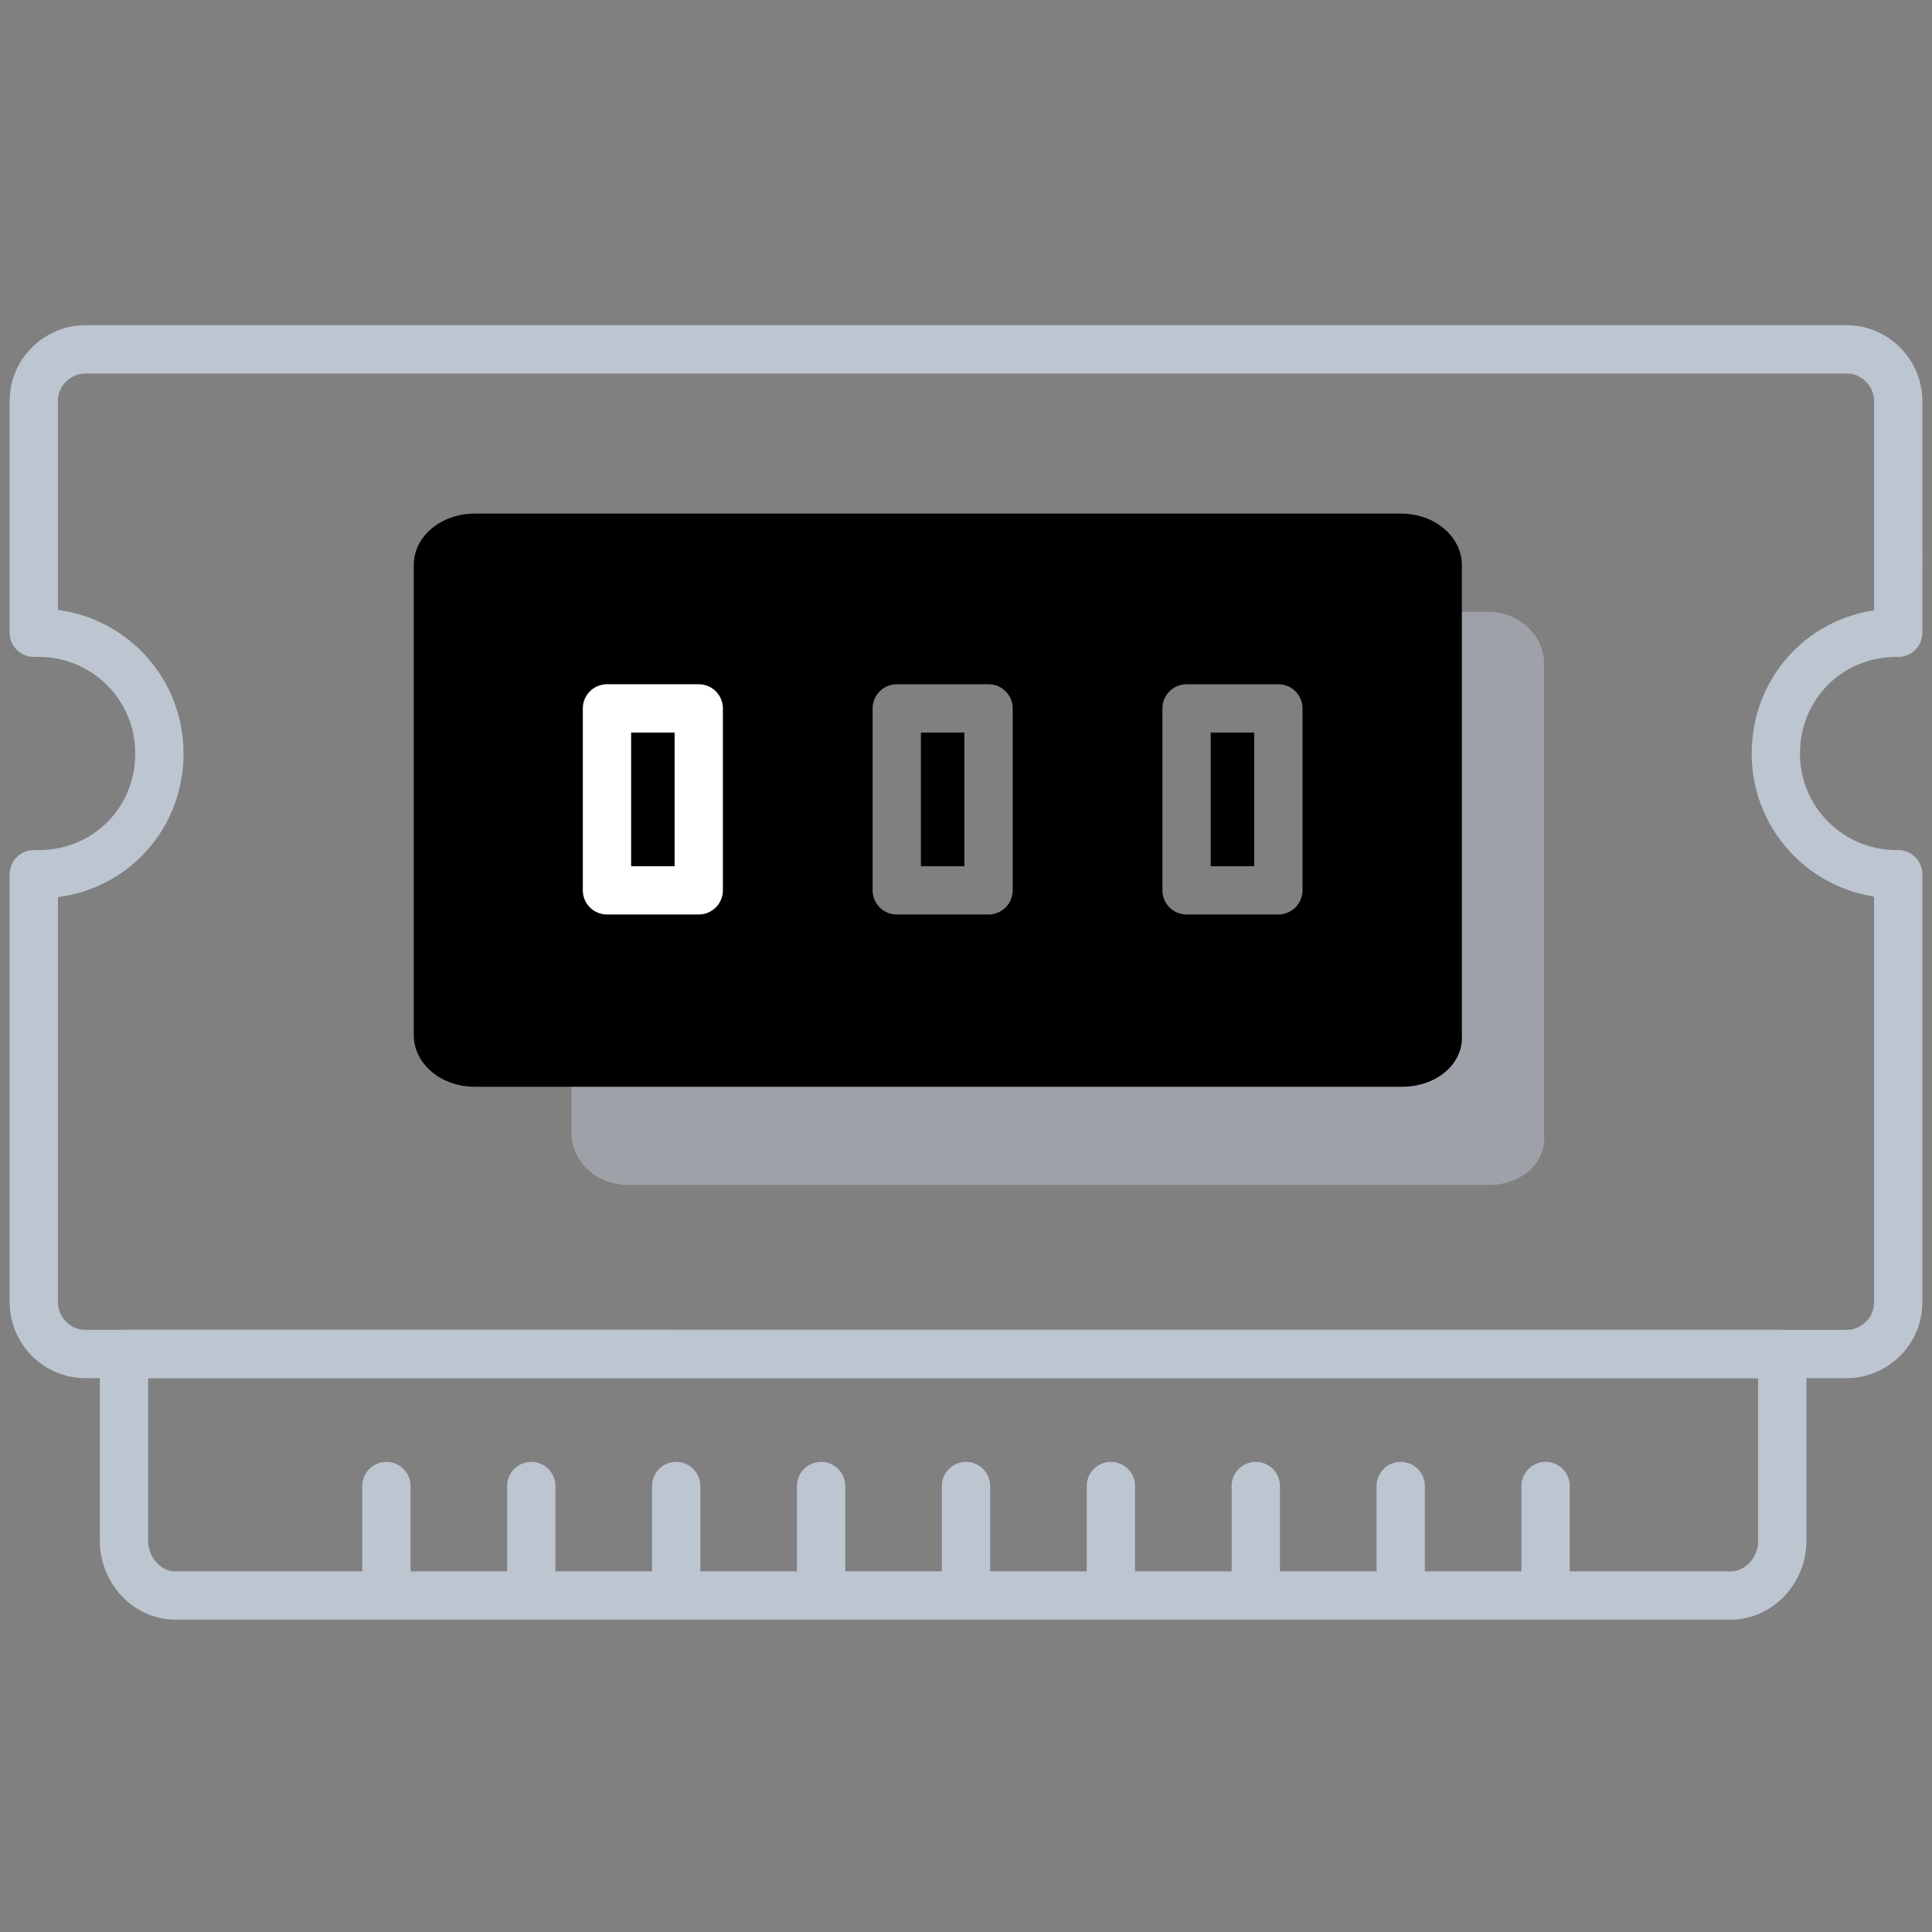 <?xml version="1.0" encoding="utf-8"?>
<!-- Generator: Adobe Illustrator 23.0.0, SVG Export Plug-In . SVG Version: 6.00 Build 0)  -->
<svg xmlns="http://www.w3.org/2000/svg" xmlns:xlink="http://www.w3.org/1999/xlink" x="0px" y="0px"
	 viewBox="0 0 120 120" style="enable-background:new 0 0 120 120;" xml:space="preserve">
<rect x="0" y="0" width="120" height="120" fill="#808080" stroke="none"/>
<style type="text/css">
	.icon-33-0{fill:none;stroke:#BDC5D1;}
	.icon-33-1{fill:#BDC5D1;}
	.icon-33-2{fill:hsla(198, 76%, 52%, 1);}
	.icon-33-3{fill:none;stroke:#FFFFFF;}
</style>
<path class="icon-33-0 fill-none stroke-gray-400" stroke-width="3" stroke-linecap="round" stroke-linejoin="round" stroke-miterlimit="10" d="M2.1,39.3V24.9c0-1.8,1.5-3.2,3.2-3.2h109.4c1.8,0,3.2,1.5,3.2,3.2v9.8"/>
<path class="icon-33-0 fill-none stroke-gray-400" stroke-width="3" stroke-linecap="round" stroke-linejoin="round" stroke-miterlimit="10" d="M117.9,54.3v26.6c0,1.8-1.5,3.2-3.2,3.2H5.3c-1.8,0-3.2-1.5-3.2-3.2V54.3"/>
<line class="icon-33-0 fill-none stroke-gray-400" stroke-width="3" stroke-linecap="round" stroke-linejoin="round" stroke-miterlimit="10" x1="117.9" y1="34.7" x2="117.9" y2="39.3"/>
<line class="icon-33-0 fill-none stroke-gray-400" stroke-width="3" stroke-linecap="round" stroke-linejoin="round" stroke-miterlimit="10" x1="24" y1="98.3" x2="24" y2="92.3"/>
<line class="icon-33-0 fill-none stroke-gray-400" stroke-width="3" stroke-linecap="round" stroke-linejoin="round" stroke-miterlimit="10" x1="33" y1="98.3" x2="33" y2="92.3"/>
<line class="icon-33-0 fill-none stroke-gray-400" stroke-width="3" stroke-linecap="round" stroke-linejoin="round" stroke-miterlimit="10" x1="42" y1="98.3" x2="42" y2="92.3"/>
<line class="icon-33-0 fill-none stroke-gray-400" stroke-width="3" stroke-linecap="round" stroke-linejoin="round" stroke-miterlimit="10" x1="51" y1="98.3" x2="51" y2="92.3"/>
<line class="icon-33-0 fill-none stroke-gray-400" stroke-width="3" stroke-linecap="round" stroke-linejoin="round" stroke-miterlimit="10" x1="60" y1="98.3" x2="60" y2="92.3"/>
<line class="icon-33-0 fill-none stroke-gray-400" stroke-width="3" stroke-linecap="round" stroke-linejoin="round" stroke-miterlimit="10" x1="69" y1="98.3" x2="69" y2="92.3"/>
<line class="icon-33-0 fill-none stroke-gray-400" stroke-width="3" stroke-linecap="round" stroke-linejoin="round" stroke-miterlimit="10" x1="78" y1="98.3" x2="78" y2="92.3"/>
<line class="icon-33-0 fill-none stroke-gray-400" stroke-width="3" stroke-linecap="round" stroke-linejoin="round" stroke-miterlimit="10" x1="87" y1="98.3" x2="87" y2="92.3"/>
<line class="icon-33-0 fill-none stroke-gray-400" stroke-width="3" stroke-linecap="round" stroke-linejoin="round" stroke-miterlimit="10" x1="96" y1="98.3" x2="96" y2="92.3"/>
<path class="icon-33-0 fill-none stroke-gray-400" stroke-width="3" stroke-linecap="round" stroke-linejoin="round" stroke-miterlimit="10" d="M107.5,99.1H10.9c-1.8,0-3.2-1.6-3.2-3.4V84.1h103v11.6C110.7,97.6,109.2,99.1,107.5,99.1z"/>
<path class="icon-33-0 fill-none stroke-gray-400" stroke-width="3" stroke-linecap="round" stroke-linejoin="round" stroke-miterlimit="10" d="M117.8,54.3c-4.1,0-7.5-3.3-7.5-7.5s3.3-7.5,7.5-7.5"/>
<path class="icon-33-0 fill-none stroke-gray-400" stroke-width="3" stroke-linecap="round" stroke-linejoin="round" stroke-miterlimit="10" d="M2.4,39.3c4.1,0,7.5,3.3,7.5,7.5s-3.3,7.5-7.5,7.5"/>
<path class="icon-33-1 fill-gray-400" opacity=".5" d="M92.5,73.6H39c-2,0-3.5-1.5-3.5-3.2V41.2c0-1.8,1.7-3.2,3.5-3.2h53.4c2,0,3.5,1.5,3.5,3.2v29.2
	C96.1,72.2,94.5,73.6,92.5,73.6z"/>
<path class="icon-33-2 fill-primary" d="M87.1,67.5H29.5c-2.2,0-3.8-1.5-3.8-3.2V35.1c0-1.8,1.7-3.2,3.8-3.2H87c2.2,0,3.8,1.5,3.8,3.2v29.2
	C90.9,66.1,89.2,67.5,87.1,67.5z"/>
<rect x="37.7" y="44" class="icon-33-3 fill-none stroke-white" stroke-width="3" stroke-linecap="round" stroke-linejoin="round" stroke-miterlimit="10" width="5.7" height="11.3"/>
<rect x="55.7" y="44" class="icon-33-3 fill-none stroke-white" stroke-width="3" stroke-linecap="round" stroke-linejoin="round" stroke-miterlimit="10" opacity=".5" width="5.7" height="11.3"/>
<rect x="73.7" y="44" class="icon-33-3 fill-none stroke-white" stroke-width="3" stroke-linecap="round" stroke-linejoin="round" stroke-miterlimit="10" opacity=".5" width="5.7" height="11.3"/>
</svg>

